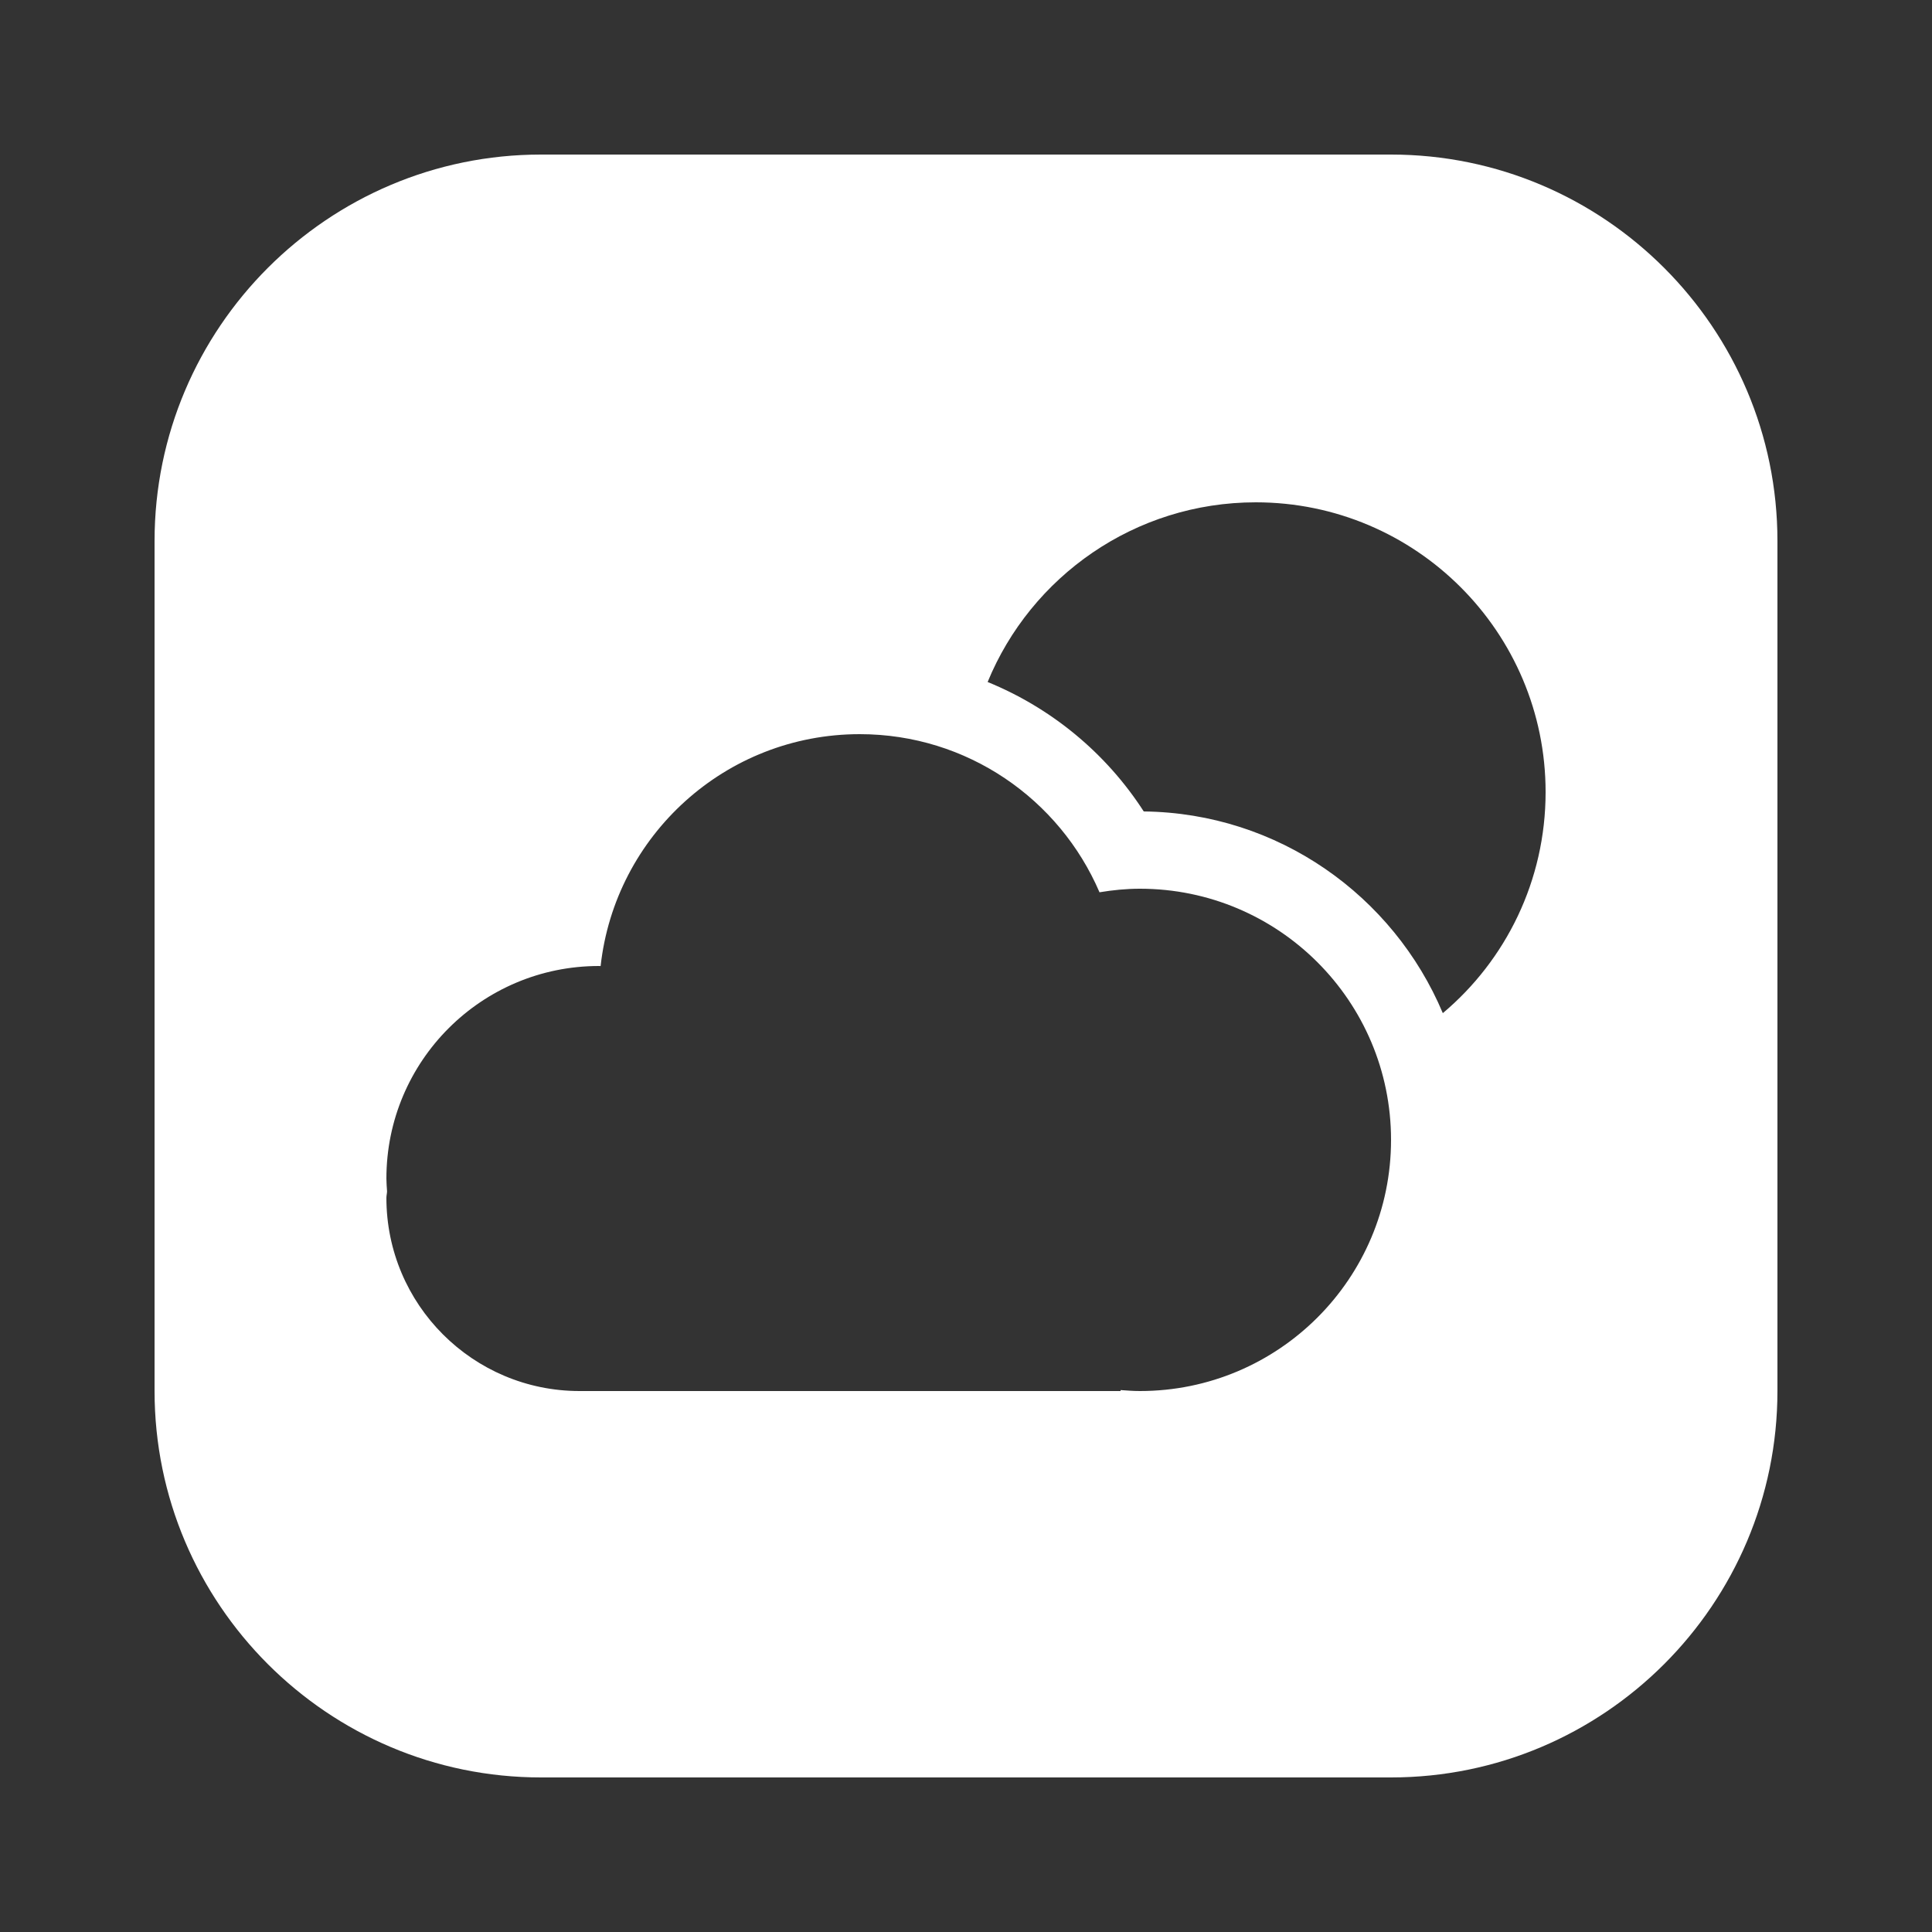 <svg xmlns="http://www.w3.org/2000/svg" xmlns:xlink="http://www.w3.org/1999/xlink" viewBox="0,0,256,256" width="50px" height="50px" fill-rule="nonzero"><rect x="0" y="0" width="256" height="256" fill="#333333" stroke="none"/><g fill="#ffffff" fill-rule="nonzero" stroke="none" stroke-width="1" stroke-linecap="butt" stroke-linejoin="miter" stroke-miterlimit="10" stroke-dasharray="" stroke-dashoffset="0" font-family="none" font-weight="none" font-size="none" text-anchor="none" style="mix-blend-mode: normal"><g transform="scale(5.12,5.12)"><path d="M46,14v22c0,5.514 -4.486,10 -10,10h-22c-5.514,0 -10,-4.486 -10,-10v-22c0,-5.514 4.486,-10 10,-10h22c5.514,0 10,4.486 10,10zM32.5,13c-3.13,0 -5.82,1.92 -6.94,4.65c1.64,0.67 3.06,1.83 4.04,3.35c3.48,0.04 6.46,2.18 7.74,5.22c1.63,-1.37 2.66,-3.43 2.66,-5.72c0,-4.14 -3.36,-7.5 -7.5,-7.5zM29.5,23c-0.357,0 -0.704,0.036 -1.045,0.092c-1.033,-2.406 -3.421,-4.092 -6.205,-4.092c-3.475,0 -6.334,2.627 -6.706,6.002c-0.015,0 -0.029,-0.002 -0.044,-0.002c-3.038,0 -5.5,2.462 -5.5,5.5c0,0.112 0.01,0.222 0.017,0.333c-0.002,0.057 -0.017,0.11 -0.017,0.167c0,2.761 2.239,5 5,5h14v-0.025c0.166,0.012 0.331,0.025 0.5,0.025c3.59,0 6.5,-2.91 6.5,-6.5c0,-3.59 -2.91,-6.5 -6.5,-6.5z"></path></g></g></svg>